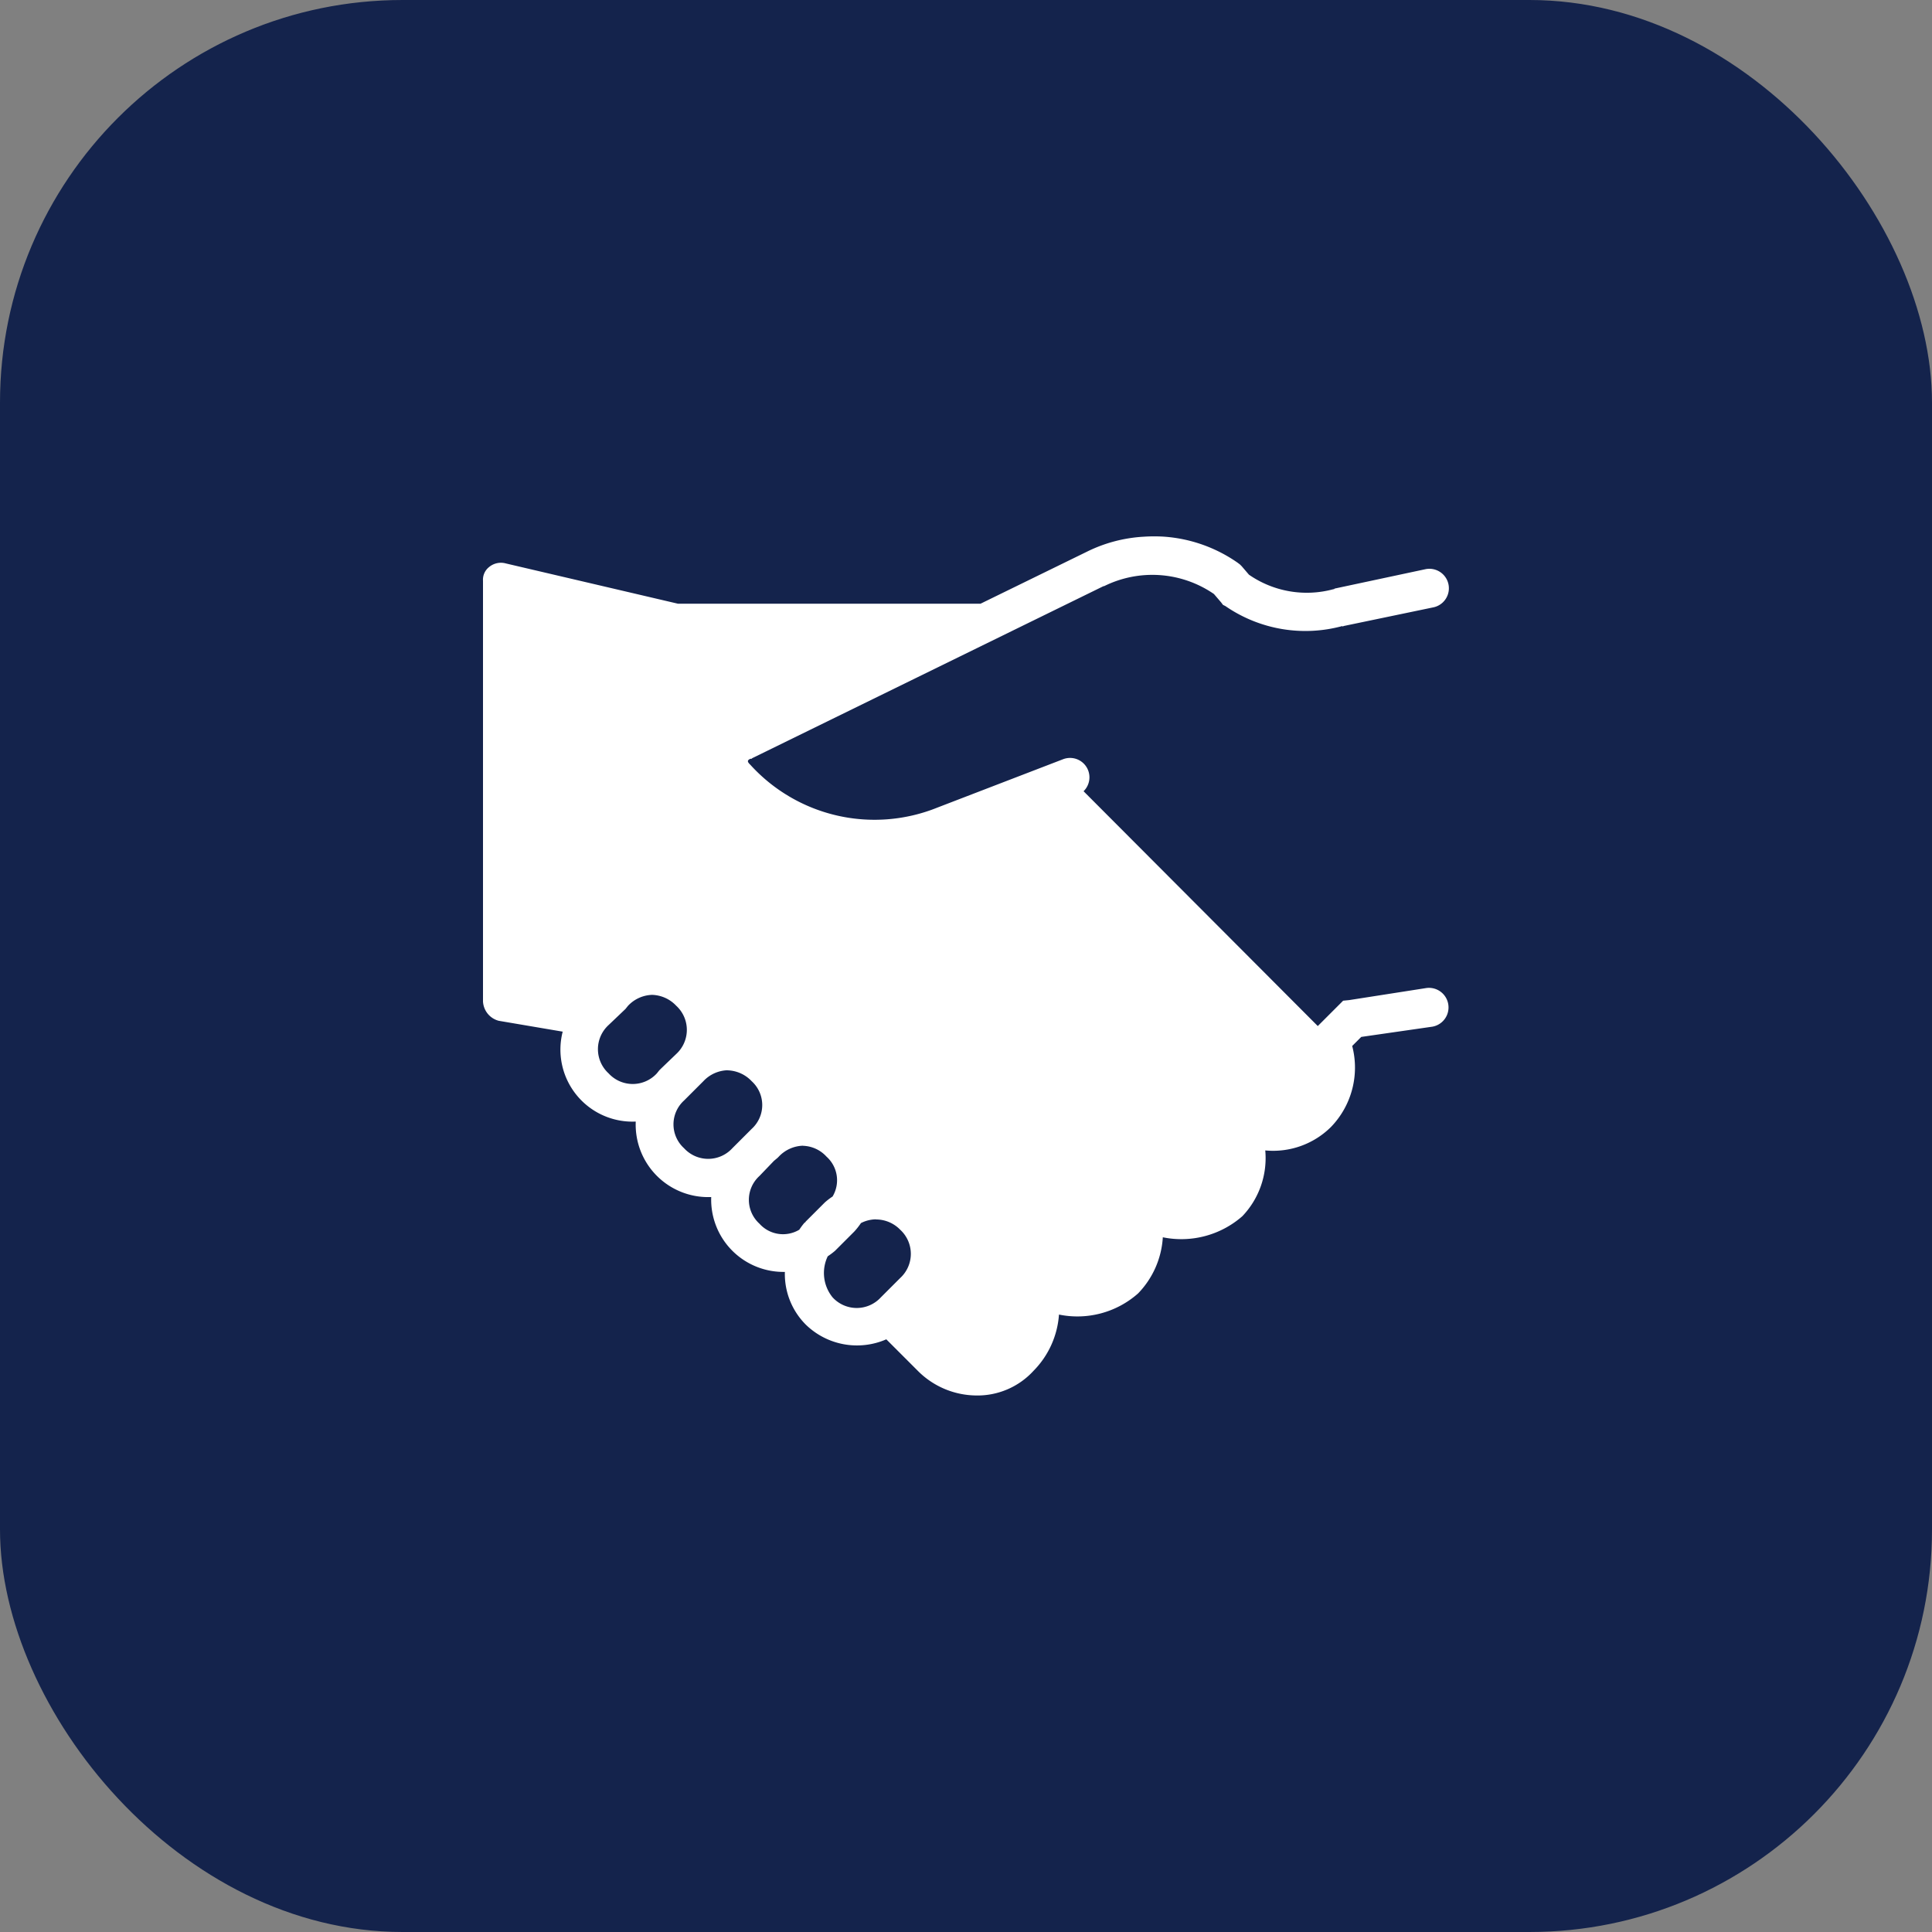<svg id="Featured_icon" data-name="Featured icon" xmlns="http://www.w3.org/2000/svg" width="48" height="48" viewBox="0 0 48 48">
  <rect x="0" y="0" width="48" height="48" fill="#808080" stroke="none"/>
  <rect id="Featured_icon-2" data-name="Featured icon" width="48" height="48" rx="10" fill="#14234c"/>
  <path id="icons8-handshake_2_" data-name="icons8-handshake (2)" d="M16.421,4.117A3.633,3.633,0,0,0,15,4.492l-2.639,1.29H4.844l-4.274-1a.461.461,0,0,0-.42.09A.4.4,0,0,0,0,5.211V15.664a.524.524,0,0,0,.39.48l1.59.27a1.79,1.79,0,0,0,1.815,2.234,1.8,1.8,0,0,0,1.875,1.875,1.795,1.795,0,0,0,1.83,1.86,1.779,1.779,0,0,0,.51,1.3l.015.015a1.822,1.822,0,0,0,1.995.36l.78.78a2.069,2.069,0,0,0,1.44.615,1.887,1.887,0,0,0,1.44-.615,2.206,2.206,0,0,0,.63-1.395,2.274,2.274,0,0,0,1.965-.525,2.189,2.189,0,0,0,.615-1.395A2.3,2.3,0,0,0,18.865,21a2.089,2.089,0,0,0,.57-1.635,2.04,2.04,0,0,0,1.635-.585,2.122,2.122,0,0,0,.525-2.01l.225-.225,1.77-.255a.486.486,0,0,0-.15-.96l-1.92.3-.15.015-.63.63-5.819-5.834a.482.482,0,0,0-.51-.795l-3.119,1.2A4.169,4.169,0,0,1,6.643,9.785L6.628,9.77c-.062-.062-.066-.1.015-.135h.03l.015-.015,8.728-4.274h.015a2.7,2.7,0,0,1,2.729.195l.18.21.045.06.06.03a3.5,3.5,0,0,0,2.909.495v.015l.03-.015,2.234-.465a.484.484,0,0,0-.21-.945l-2.249.48-.015.015H21.13a2.522,2.522,0,0,1-2.1-.36l-.18-.21-.045-.045-.06-.045a3.643,3.643,0,0,0-1.83-.645A3.963,3.963,0,0,0,16.421,4.117ZM4.2,15.5a.857.857,0,0,1,.6.27.813.813,0,0,1,0,1.2l-.375.36-.045.045-.06.075a.813.813,0,0,1-1.2,0,.813.813,0,0,1,0-1.2l.42-.4.06-.075A.857.857,0,0,1,4.2,15.5Zm1.875,1.875a.857.857,0,0,1,.6.27.8.8,0,0,1,0,1.185l-.48.48a.813.813,0,0,1-1.2,0,.8.8,0,0,1,0-1.185l.48-.48A.857.857,0,0,1,6.074,17.373Zm1.875,1.875a.825.825,0,0,1,.585.27.787.787,0,0,1,.15.99,1.636,1.636,0,0,0-.195.15l-.48.48v.015H7.993a1.732,1.732,0,0,0-.135.18.787.787,0,0,1-.99-.15.8.8,0,0,1,0-1.185l.36-.375.09-.075.03-.03A.857.857,0,0,1,7.948,19.248Zm1.815,1.83a.839.839,0,0,1,.6.255.813.813,0,0,1,0,1.2l-.48.48a.813.813,0,0,1-1.2,0,.959.959,0,0,1-.12-1.02,1.8,1.8,0,0,0,.18-.135l.48-.48a1.766,1.766,0,0,0,.165-.21A.842.842,0,0,1,9.763,21.077Z" transform="translate(12 9.217)" fill="#fff"/>
</svg>
